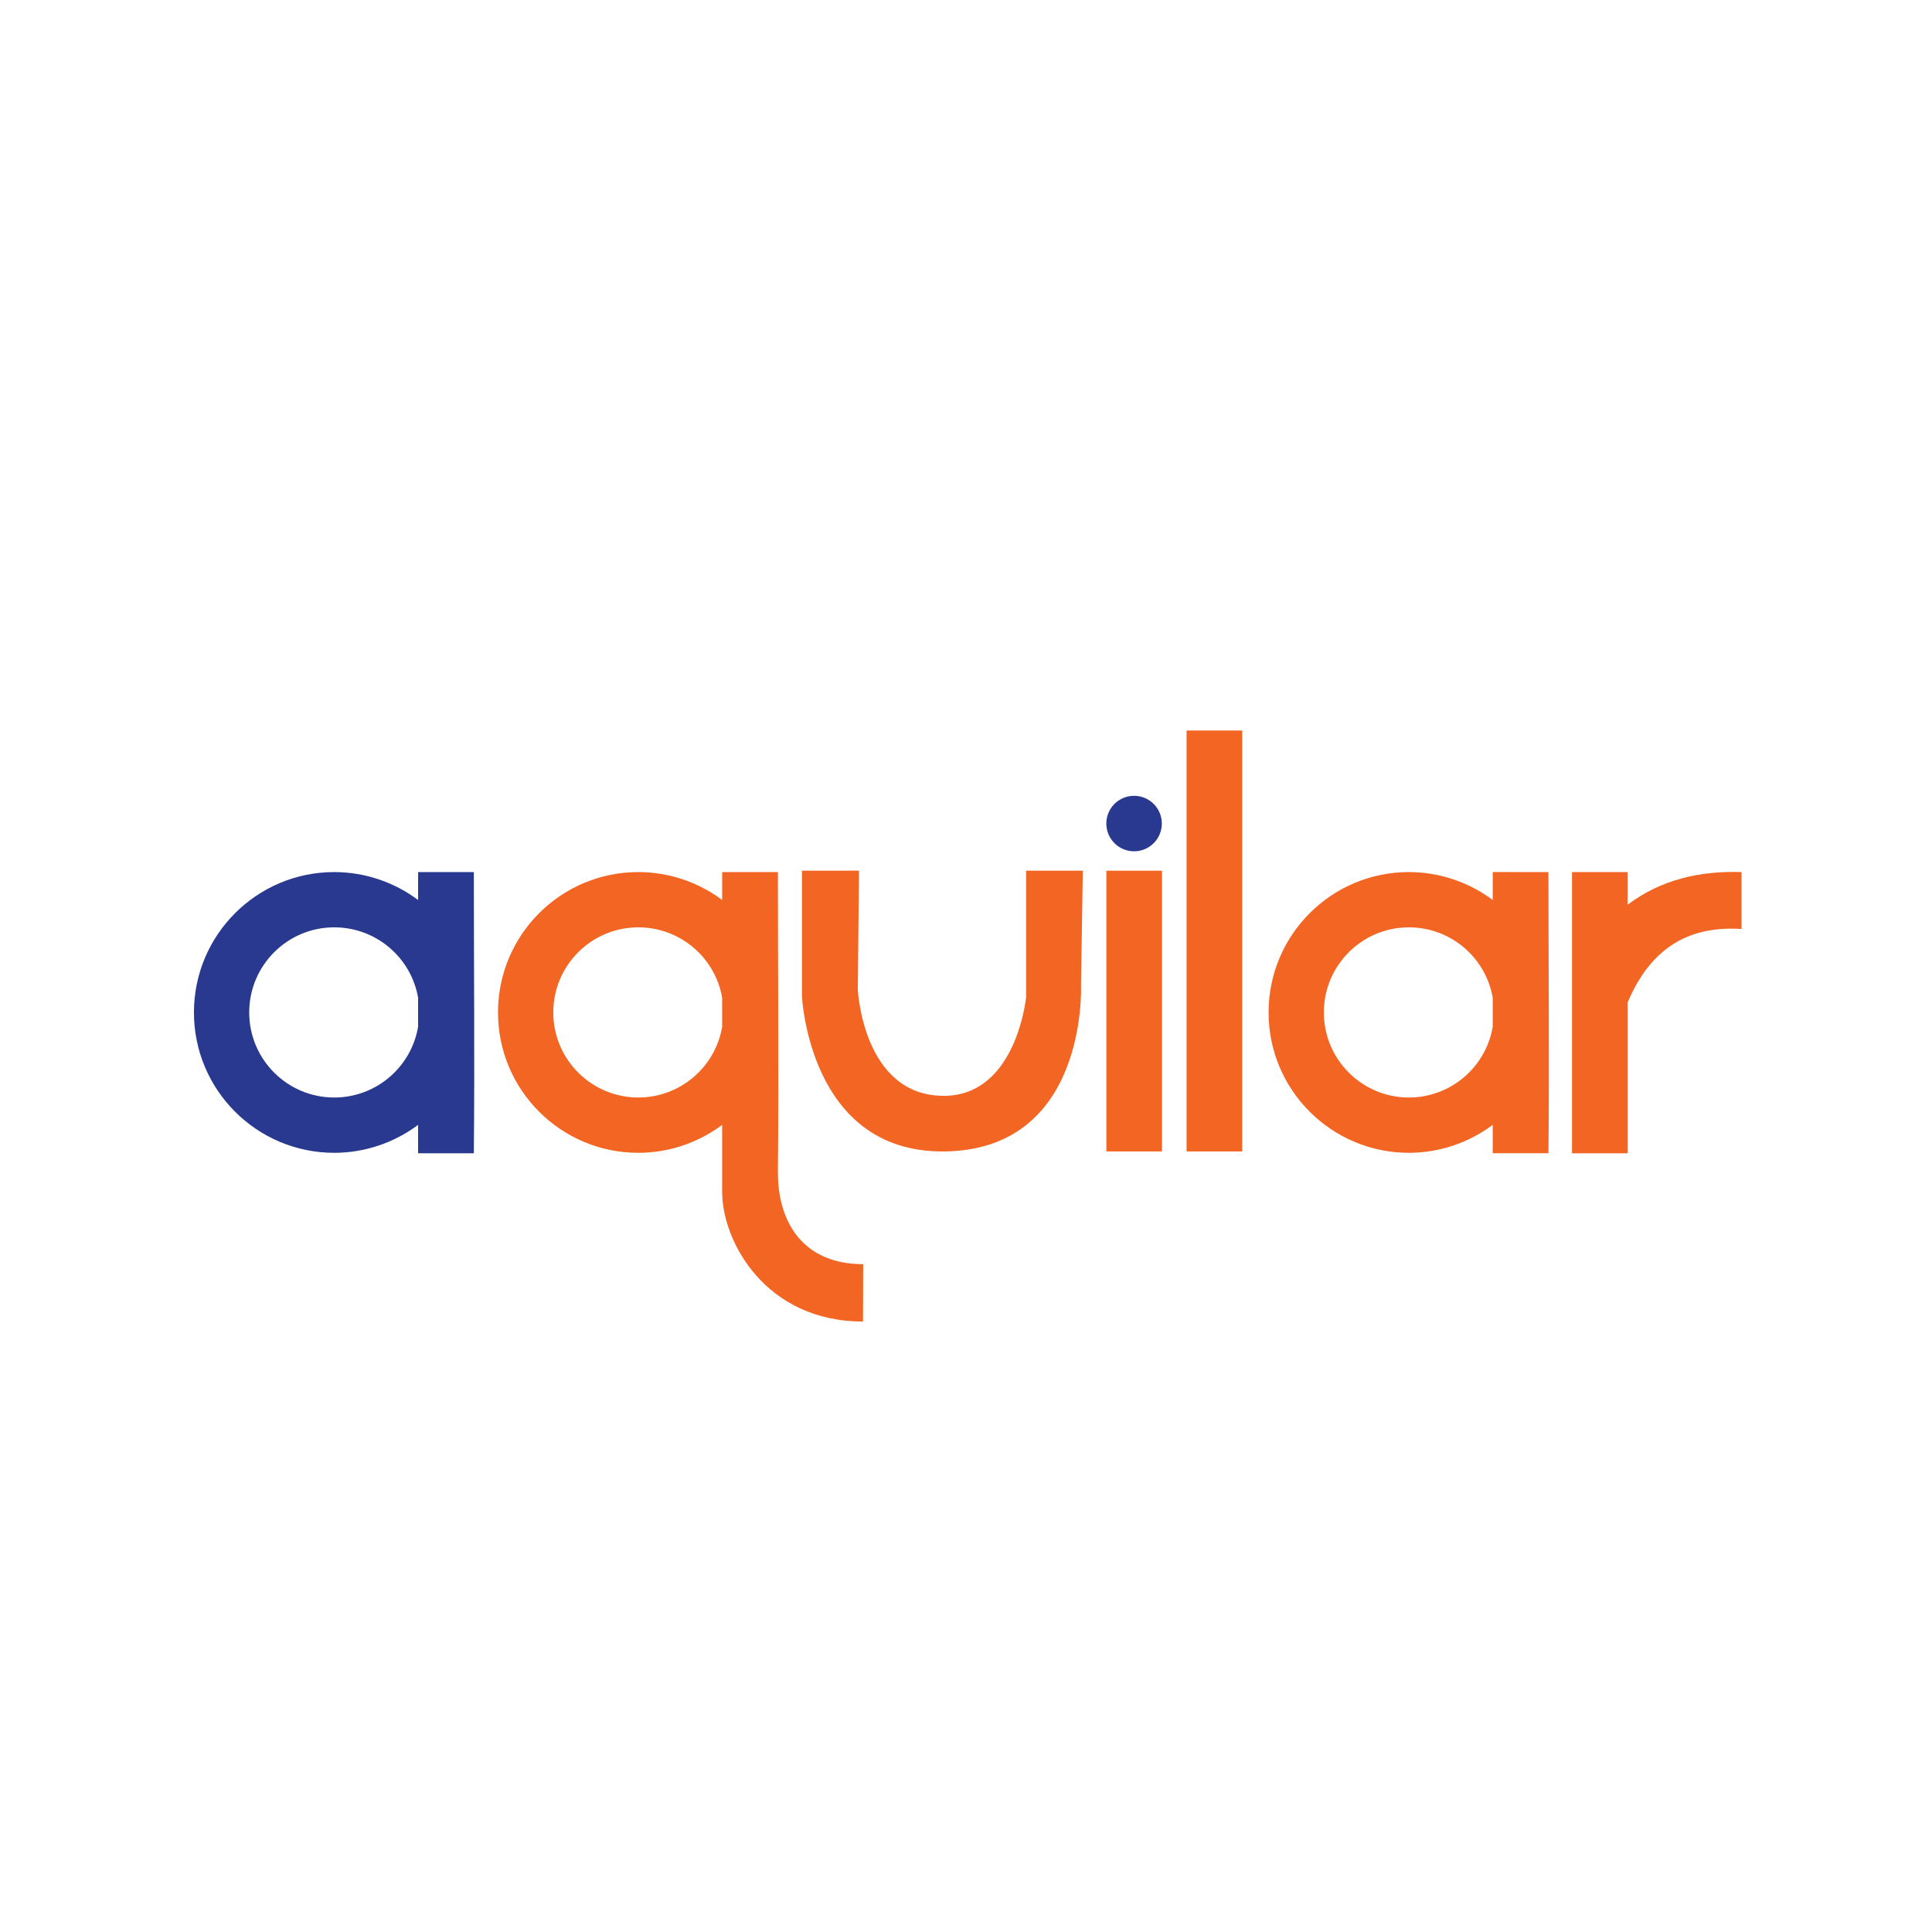 <?xml version="1.0" encoding="UTF-8" standalone="no"?>
<svg
   xmlns:dc="http://purl.org/dc/elements/1.1/"
   xmlns:cc="http://creativecommons.org/ns#"
   xmlns:rdf="http://www.w3.org/1999/02/22-rdf-syntax-ns#"
   xmlns:svg="http://www.w3.org/2000/svg"
   xmlns="http://www.w3.org/2000/svg"
   id="svg8"
   version="1.1"
   viewBox="0 0 52.917 52.917"
   height="200"
   width="200">
  <defs
     id="defs2" />
  <g
     transform="translate(0,-244.083)"
     id="layer1">
    <path
       id="path856"
       transform="matrix(0.265,0,0,0.265,0,244.083)"
       d="m 34.553,90.135 c -8.012,6.17e-4 -14.507,6.496 -14.508,14.508 -4.59e-4,8.013 6.495,14.509 14.508,14.51 3.123,-0.006 6.161,-1.02 8.662,-2.891 v 2.936 h 5.758 c 0.099,-9.871 0,-19.232 0,-29.063 h -5.758 v 2.887 c -2.501,-1.869 -5.539,-2.882 -8.662,-2.887 z m 0,5.713 c 4.27,-1.4e-5 7.923,3.068 8.662,7.273 v 2.996 c -0.718,4.225 -4.377,7.316 -8.662,7.32 -4.857,1.5e-4 -8.795,-3.938 -8.795,-8.795 -1.56e-4,-4.857 3.938,-8.795 8.795,-8.795 z"
       style="opacity:1;fill:#2a3990;fill-opacity:1;stroke:none;stroke-width:8;stroke-linecap:round;stroke-linejoin:round;stroke-miterlimit:4;stroke-dasharray:none;stroke-dashoffset:0;stroke-opacity:1;paint-order:normal" />
    <rect
       y="267.931"
       x="30.303"
       height="7.689"
       width="1.524"
       id="rect861-3"
       style="opacity:1;fill:#f26522;fill-opacity:1;stroke:none;stroke-width:2.117;stroke-linecap:round;stroke-linejoin:round;stroke-miterlimit:4;stroke-dasharray:none;stroke-dashoffset:0;stroke-opacity:1;paint-order:normal" />
    <rect
       y="264.092"
       x="32.5"
       height="11.528"
       width="1.524"
       id="rect861-3-6"
       style="opacity:1;fill:#f26522;fill-opacity:1;stroke:none;stroke-width:2.117;stroke-linecap:round;stroke-linejoin:round;stroke-miterlimit:4;stroke-dasharray:none;stroke-dashoffset:0;stroke-opacity:1;paint-order:normal" />
    <path
       id="rect861-3-7"
       transform="matrix(0.265,0,0,0.265,0,244.083)"
       d="M 162.479 90.135 L 162.479 119.197 L 168.236 119.197 L 168.236 103.59 C 170.743 97.663 174.892 95.686 180 96.018 L 180 90.135 C 175.586 89.99 171.608 90.966 168.236 93.502 L 168.236 90.135 L 162.479 90.135 z "
       style="opacity:1;fill:#f26522;fill-opacity:1;stroke:none;stroke-width:8;stroke-linecap:round;stroke-linejoin:round;stroke-miterlimit:4;stroke-dasharray:none;stroke-dashoffset:0;stroke-opacity:1;paint-order:normal" />
    <path
       id="path856-5"
       transform="matrix(0.265,0,0,0.265,0,244.083)"
       d="m 65.98,90.135 c -8.012,6.16e-4 -14.507,6.496 -14.508,14.508 -4.59e-4,8.013 6.495,14.509 14.508,14.51 3.123,-0.006 6.161,-1.02 8.662,-2.891 v 6.936 c 0,5.135 4.497,13.393 14.555,13.393 l 0.02,-5.928 c -6.206,0 -8.816,-4.328 -8.816,-9.465 0.102,-10.543 0,-20.587 0,-31.063 h -5.758 v 2.887 c -2.501,-1.869 -5.539,-2.882 -8.662,-2.887 z m 0,5.713 c 4.27,-1.3e-5 7.923,3.068 8.662,7.273 v 2.996 c -0.718,4.225 -4.377,7.316 -8.662,7.32 -4.857,1.5e-4 -8.795,-3.938 -8.795,-8.795 -1.56e-4,-4.857 3.938,-8.795 8.795,-8.795 z"
       style="opacity:1;fill:#f26522;fill-opacity:1;stroke:none;stroke-width:8;stroke-linecap:round;stroke-linejoin:round;stroke-miterlimit:4;stroke-dasharray:none;stroke-dashoffset:0;stroke-opacity:1;paint-order:normal" />
    <path
       id="path856-5-6"
       transform="matrix(0.265,0,0,0.265,0,244.083)"
       d="m 154.285,90.133 v 2.889 c -2.501,-1.869 -5.538,-2.881 -8.66,-2.887 -8.012,6.18e-4 -14.507,6.496 -14.508,14.508 -4.6e-4,8.013 6.495,14.509 14.508,14.51 3.123,-0.007 6.16,-1.02 8.66,-2.891 v 2.934 h 5.758 c 0.1,-9.872 0,-19.231 0,-29.062 z m -8.66,5.715 c 4.27,9.33e-4 7.922,3.068 8.66,7.273 v 2.996 c -0.718,4.224 -4.376,7.315 -8.66,7.32 -4.857,1.5e-4 -8.795,-3.938 -8.795,-8.795 -1.6e-4,-4.857 3.938,-8.795 8.795,-8.795 z"
       style="opacity:1;fill:#f26522;fill-opacity:1;stroke:none;stroke-width:8;stroke-linecap:round;stroke-linejoin:round;stroke-miterlimit:4;stroke-dasharray:none;stroke-dashoffset:0;stroke-opacity:1;paint-order:normal" />
    <circle
       r="0.76"
       cy="266.64"
       cx="31.062"
       id="path954"
       style="opacity:1;fill:#2a3990;fill-opacity:1;stroke:none;stroke-width:2.117;stroke-linecap:round;stroke-linejoin:round;stroke-miterlimit:4;stroke-dasharray:none;stroke-dashoffset:0;stroke-opacity:1;paint-order:normal" />
    <path
       id="path956"
       d="m 21.966,267.931 v 3.436 c 0,0 0.183,4.254 3.842,4.254 4.002,0 3.8,-4.546 3.8,-4.546 l 0.05,-3.144 H 28.105 v 3.461 c 0,0 -0.261,2.706 -2.255,2.706 -2.216,0 -2.355,-2.907 -2.355,-2.907 l 0.033,-3.261 z"
       style="opacity:1;fill:#f26522;fill-opacity:1;stroke:none;stroke-width:0.265px;stroke-linecap:butt;stroke-linejoin:miter;stroke-opacity:1" />
  </g>
</svg>
